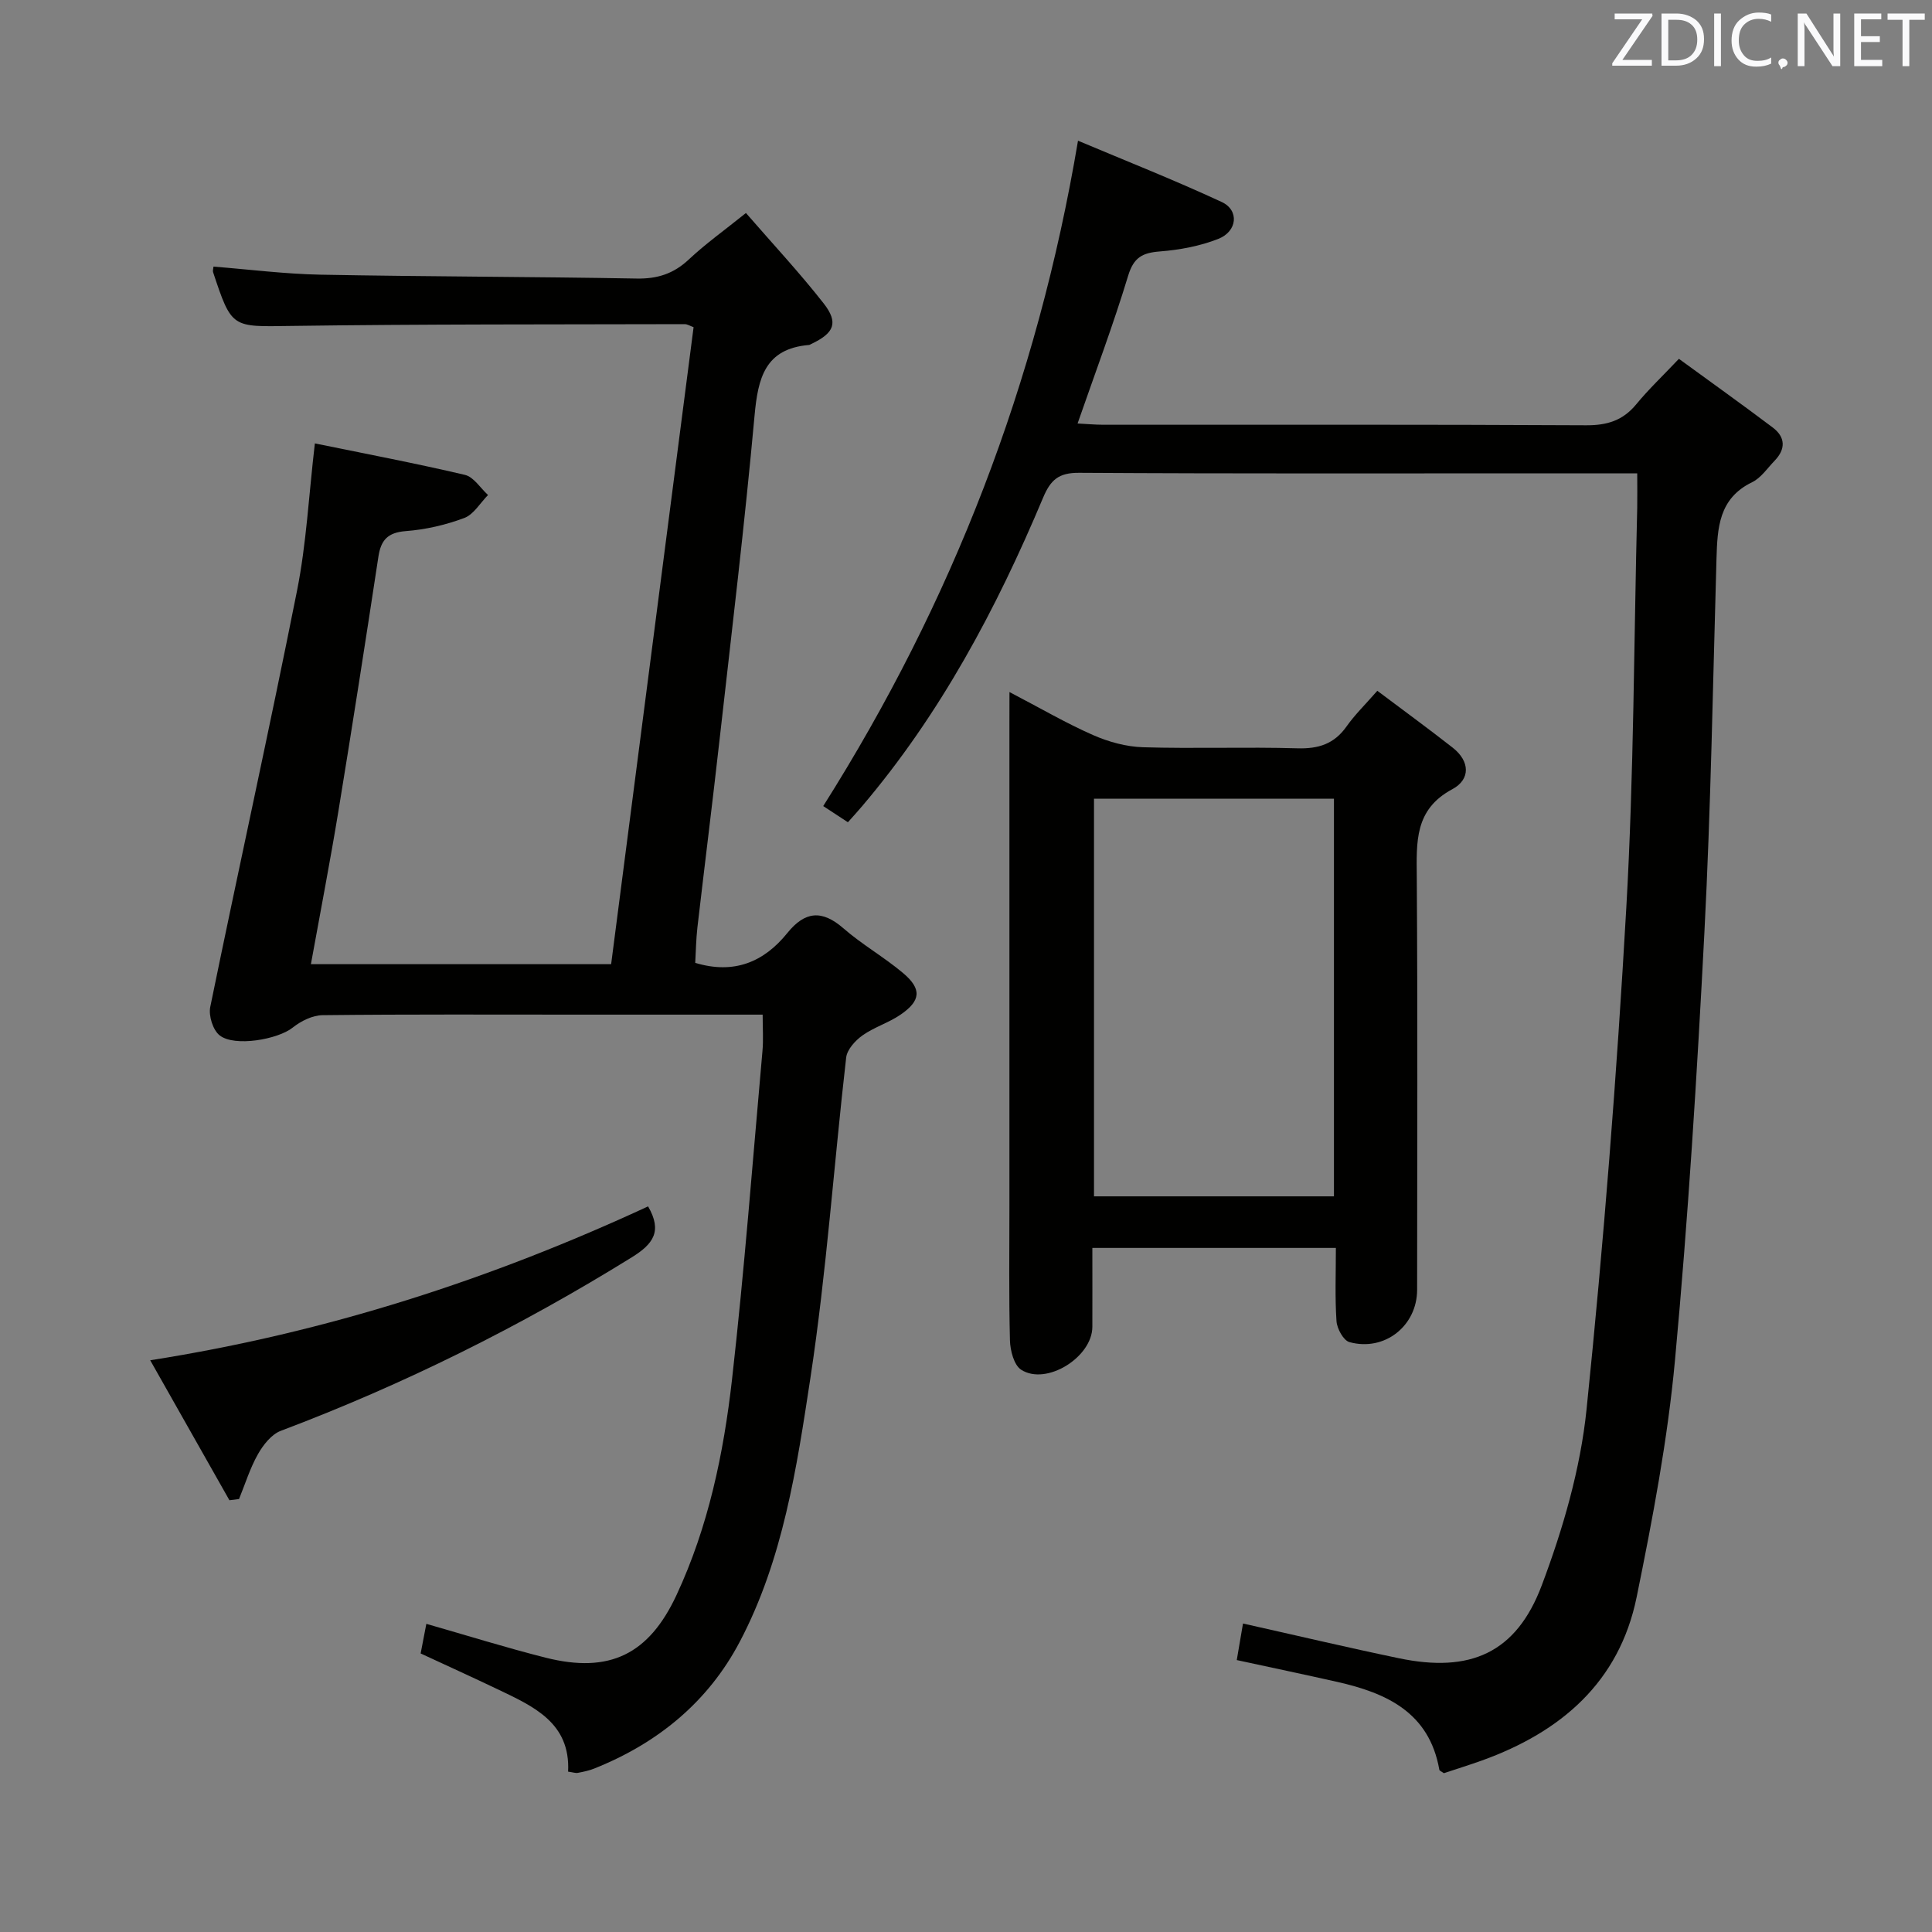 <svg enable-background="new 0 0 400 400" viewBox="0 0 400 400" xmlns="http://www.w3.org/2000/svg"><rect x="0" y="0" width="400" height="400" fill="#808080" stroke="none"/><path d="m157.9 210.07c-12.98 0-25.29 0-37.61 0-17.83 0-35.66-.09-53.49.11-2.1.02-4.51 1.22-6.21 2.58-3.02 2.42-12.04 4.06-15.13 1.59-1.38-1.1-2.3-4.06-1.93-5.87 5.89-28.75 12.24-57.42 17.97-86.2 1.94-9.74 2.43-19.76 3.69-30.48 10.48 2.15 20.83 4.11 31.07 6.52 1.82.43 3.2 2.73 4.78 4.17-1.62 1.64-2.97 4.03-4.93 4.76-3.85 1.44-8.01 2.4-12.1 2.71-3.74.29-5.15 1.85-5.67 5.32-2.67 17.55-5.4 35.1-8.27 52.62-1.72 10.47-3.74 20.89-5.7 31.72h62.16c5.67-43.83 11.36-87.74 17.07-131.88-.71-.25-1.28-.63-1.85-.63-27.16.07-54.32-.01-81.47.37-12.29.17-12.28.59-16.17-11.15-.09-.28.05-.64.09-1.13 7.4.58 14.79 1.53 22.19 1.67 21.8.41 43.61.41 65.42.8 4.29.08 7.64-.99 10.78-3.93 3.48-3.27 7.41-6.07 11.85-9.64 5.54 6.39 11.08 12.32 16.07 18.69 3.16 4.03 2.21 6.18-2.56 8.43-.15.07-.3.19-.45.2-9.14.77-10.57 6.87-11.28 14.65-2.03 22.33-4.71 44.6-7.22 66.88-1.46 13.03-3.1 26.05-4.61 39.08-.28 2.45-.31 4.92-.45 7.32 8.01 2.42 14.2-.14 19.08-6.19 3.62-4.48 7.13-4.85 11.58-.98 3.87 3.38 8.43 5.96 12.37 9.28 3.92 3.3 3.7 5.74-.56 8.64-2.45 1.67-5.43 2.56-7.84 4.27-1.5 1.07-3.19 2.92-3.38 4.59-2.54 22.1-4.06 44.34-7.4 66.31-2.84 18.64-5.66 37.59-14.62 54.62-6.58 12.52-17.05 21.05-30.17 26.28-1.07.43-2.22.66-3.36.88-.45.09-.95-.1-2.02-.25.5-10.14-7.19-13.52-14.64-17.08-5.23-2.5-10.51-4.89-15.89-7.39.4-2.1.77-4.02 1.18-6.13 8.3 2.37 16.45 4.92 24.72 7.01 13.23 3.33 21.35-.7 27.07-12.96 6.61-14.18 9.76-29.33 11.5-44.68 2.56-22.61 4.28-45.31 6.3-67.98.21-2.3.04-4.62.04-7.52z" fill="#010100"/><path d="m338.97 98c-6.44 0-12.25 0-18.07 0-32.49 0-64.99.09-97.48-.11-4.24-.03-5.91 1.45-7.48 5.2-9.63 22.94-21.25 44.76-37.48 63.86-.85 1.01-1.75 1.98-2.91 3.29-1.83-1.2-3.59-2.35-5.11-3.35 26.64-42.16 44.31-87.54 52.75-137.76 9.75 4.11 19.88 8.11 29.75 12.69 3.67 1.7 3.26 6.09-.73 7.65-3.79 1.49-8 2.27-12.08 2.59-3.61.28-5.41 1.23-6.56 5.03-3.07 10.13-6.81 20.06-10.47 30.59 1.88.09 3.61.26 5.33.26 33.33.01 66.66-.07 99.98.11 4.34.02 7.6-.99 10.37-4.36 2.53-3.08 5.45-5.84 8.82-9.4 6.69 4.88 13.14 9.48 19.45 14.24 2.62 1.98 2.68 4.46.37 6.85-1.5 1.55-2.82 3.57-4.67 4.46-6.91 3.35-7.18 9.46-7.37 15.85-.74 25.78-1.17 51.58-2.5 77.33-1.53 29.55-3.36 59.11-6.09 88.57-1.52 16.47-4.63 32.84-7.94 49.07-3.59 17.6-15.67 27.94-32.03 33.83-2.65.95-5.34 1.78-7.88 2.63-.45-.33-.9-.49-.94-.71-2.08-11.86-10.91-15.89-21.17-18.2-6.79-1.53-13.61-2.96-20.77-4.51.44-2.58.86-5.09 1.29-7.57 10.92 2.44 21.57 4.96 32.27 7.19 14.74 3.08 24.29-1.04 29.58-15.08 4.4-11.69 8.01-24.1 9.28-36.46 3.55-34.54 6.26-69.19 8.23-103.86 1.57-27.56 1.57-55.22 2.26-82.83.04-2.15 0-4.3 0-7.09z" fill="#010100"/><path d="m209 143.28c6.4 3.34 11.7 6.44 17.29 8.9 3.22 1.42 6.87 2.42 10.36 2.53 10.65.32 21.31-.09 31.96.22 4.37.13 7.62-.9 10.18-4.53 1.7-2.41 3.85-4.5 6.37-7.38 5.36 4.03 10.56 7.82 15.61 11.78 3.57 2.8 3.72 6.56-.09 8.6-7.87 4.21-7.4 10.96-7.35 18.22.19 28.47.09 56.94.07 85.41 0 7.47-6.73 12.84-14.01 10.84-1.24-.34-2.57-2.77-2.68-4.32-.34-4.94-.13-9.91-.13-15.18-16.92 0-33.31 0-50.42 0 0 5.48.02 10.92 0 16.35-.03 6.28-9.53 12.22-14.74 8.87-1.49-.96-2.26-3.97-2.32-6.07-.24-9.32-.11-18.64-.11-27.97 0-33.3 0-66.6 0-99.9.01-1.79.01-3.58.01-6.37zm67.18 104.41c0-27.69 0-55.06 0-82.33-16.82 0-33.23 0-49.68 0v82.33z" fill="#010100"/><path d="m31.1 281.63c36.72-5.77 70.62-16.83 103.08-31.86 3 5.18 1.04 7.8-3.37 10.54-23.09 14.32-47.26 26.34-72.68 35.93-1.93.73-3.65 2.92-4.73 4.84-1.64 2.9-2.64 6.17-3.91 9.28-.66.08-1.33.17-1.99.25-5.31-9.4-10.63-18.78-16.4-28.98z" fill="#010100"/><g fill="#fafafb"><path d="m342.2 3.2-6.3 9.2h6.1v1.2h-8.2v-.5l6.2-9.1h-5.7v-1.2h7.8v.4z"/><path d="m344 13.7v-10.9h3.1c1.6 0 3 .5 4.1 1.4 1.1 1 1.6 2.2 1.6 3.9s-.5 3-1.6 4-2.5 1.5-4.2 1.5h-3zm1.4-9.6v8.4h1.6c1.4 0 2.5-.4 3.2-1.1.8-.8 1.2-1.8 1.2-3.2s-.4-2.4-1.2-3.1-1.8-1-3.1-1z"/><path d="m356.3 2.8v10.9h-1.4v-10.9z"/><path d="m366.6 13.2c-.8.4-1.8.6-3 .6-1.6 0-2.8-.5-3.7-1.5s-1.4-2.3-1.4-3.9c0-1.7.5-3.2 1.6-4.2s2.4-1.6 4-1.6c1 0 1.9.1 2.6.4v1.5c-.8-.4-1.6-.6-2.6-.6-1.2 0-2.2.4-3 1.2s-1.1 1.9-1.1 3.3c0 1.3.4 2.3 1.1 3.1s1.6 1.1 2.8 1.1c1.1 0 2-.2 2.8-.7v1.3z"/><path d="m368.2 13c0-.3.1-.5.3-.6.2-.2.4-.3.6-.3.3 0 .5.1.7.3s.3.4.3.6-.1.5-.3.6c-.2.2-.4.3-.7.3-.3 1-.5-.1-.6-.3-.2-.2-.3-.4-.3-.6z"/><path d="m381.1 13.7h-1.7l-5.5-8.4c-.2-.2-.3-.5-.4-.7 0 .2.1.8.1 1.5v7.6h-1.4v-10.9h1.8l5.3 8.3c.3.4.4.6.4.8 0-.3-.1-.8-.1-1.6v-7.5h1.4v10.9z"/><path d="m389.7 13.7h-5.8v-10.9h5.6v1.2h-4.2v3.5h3.9v1.2h-3.9v3.7h4.4z"/><path d="m398.4 4.1h-3.1v9.6h-1.4v-9.6h-3.1v-1.3h7.7v1.3z"/></g></svg>